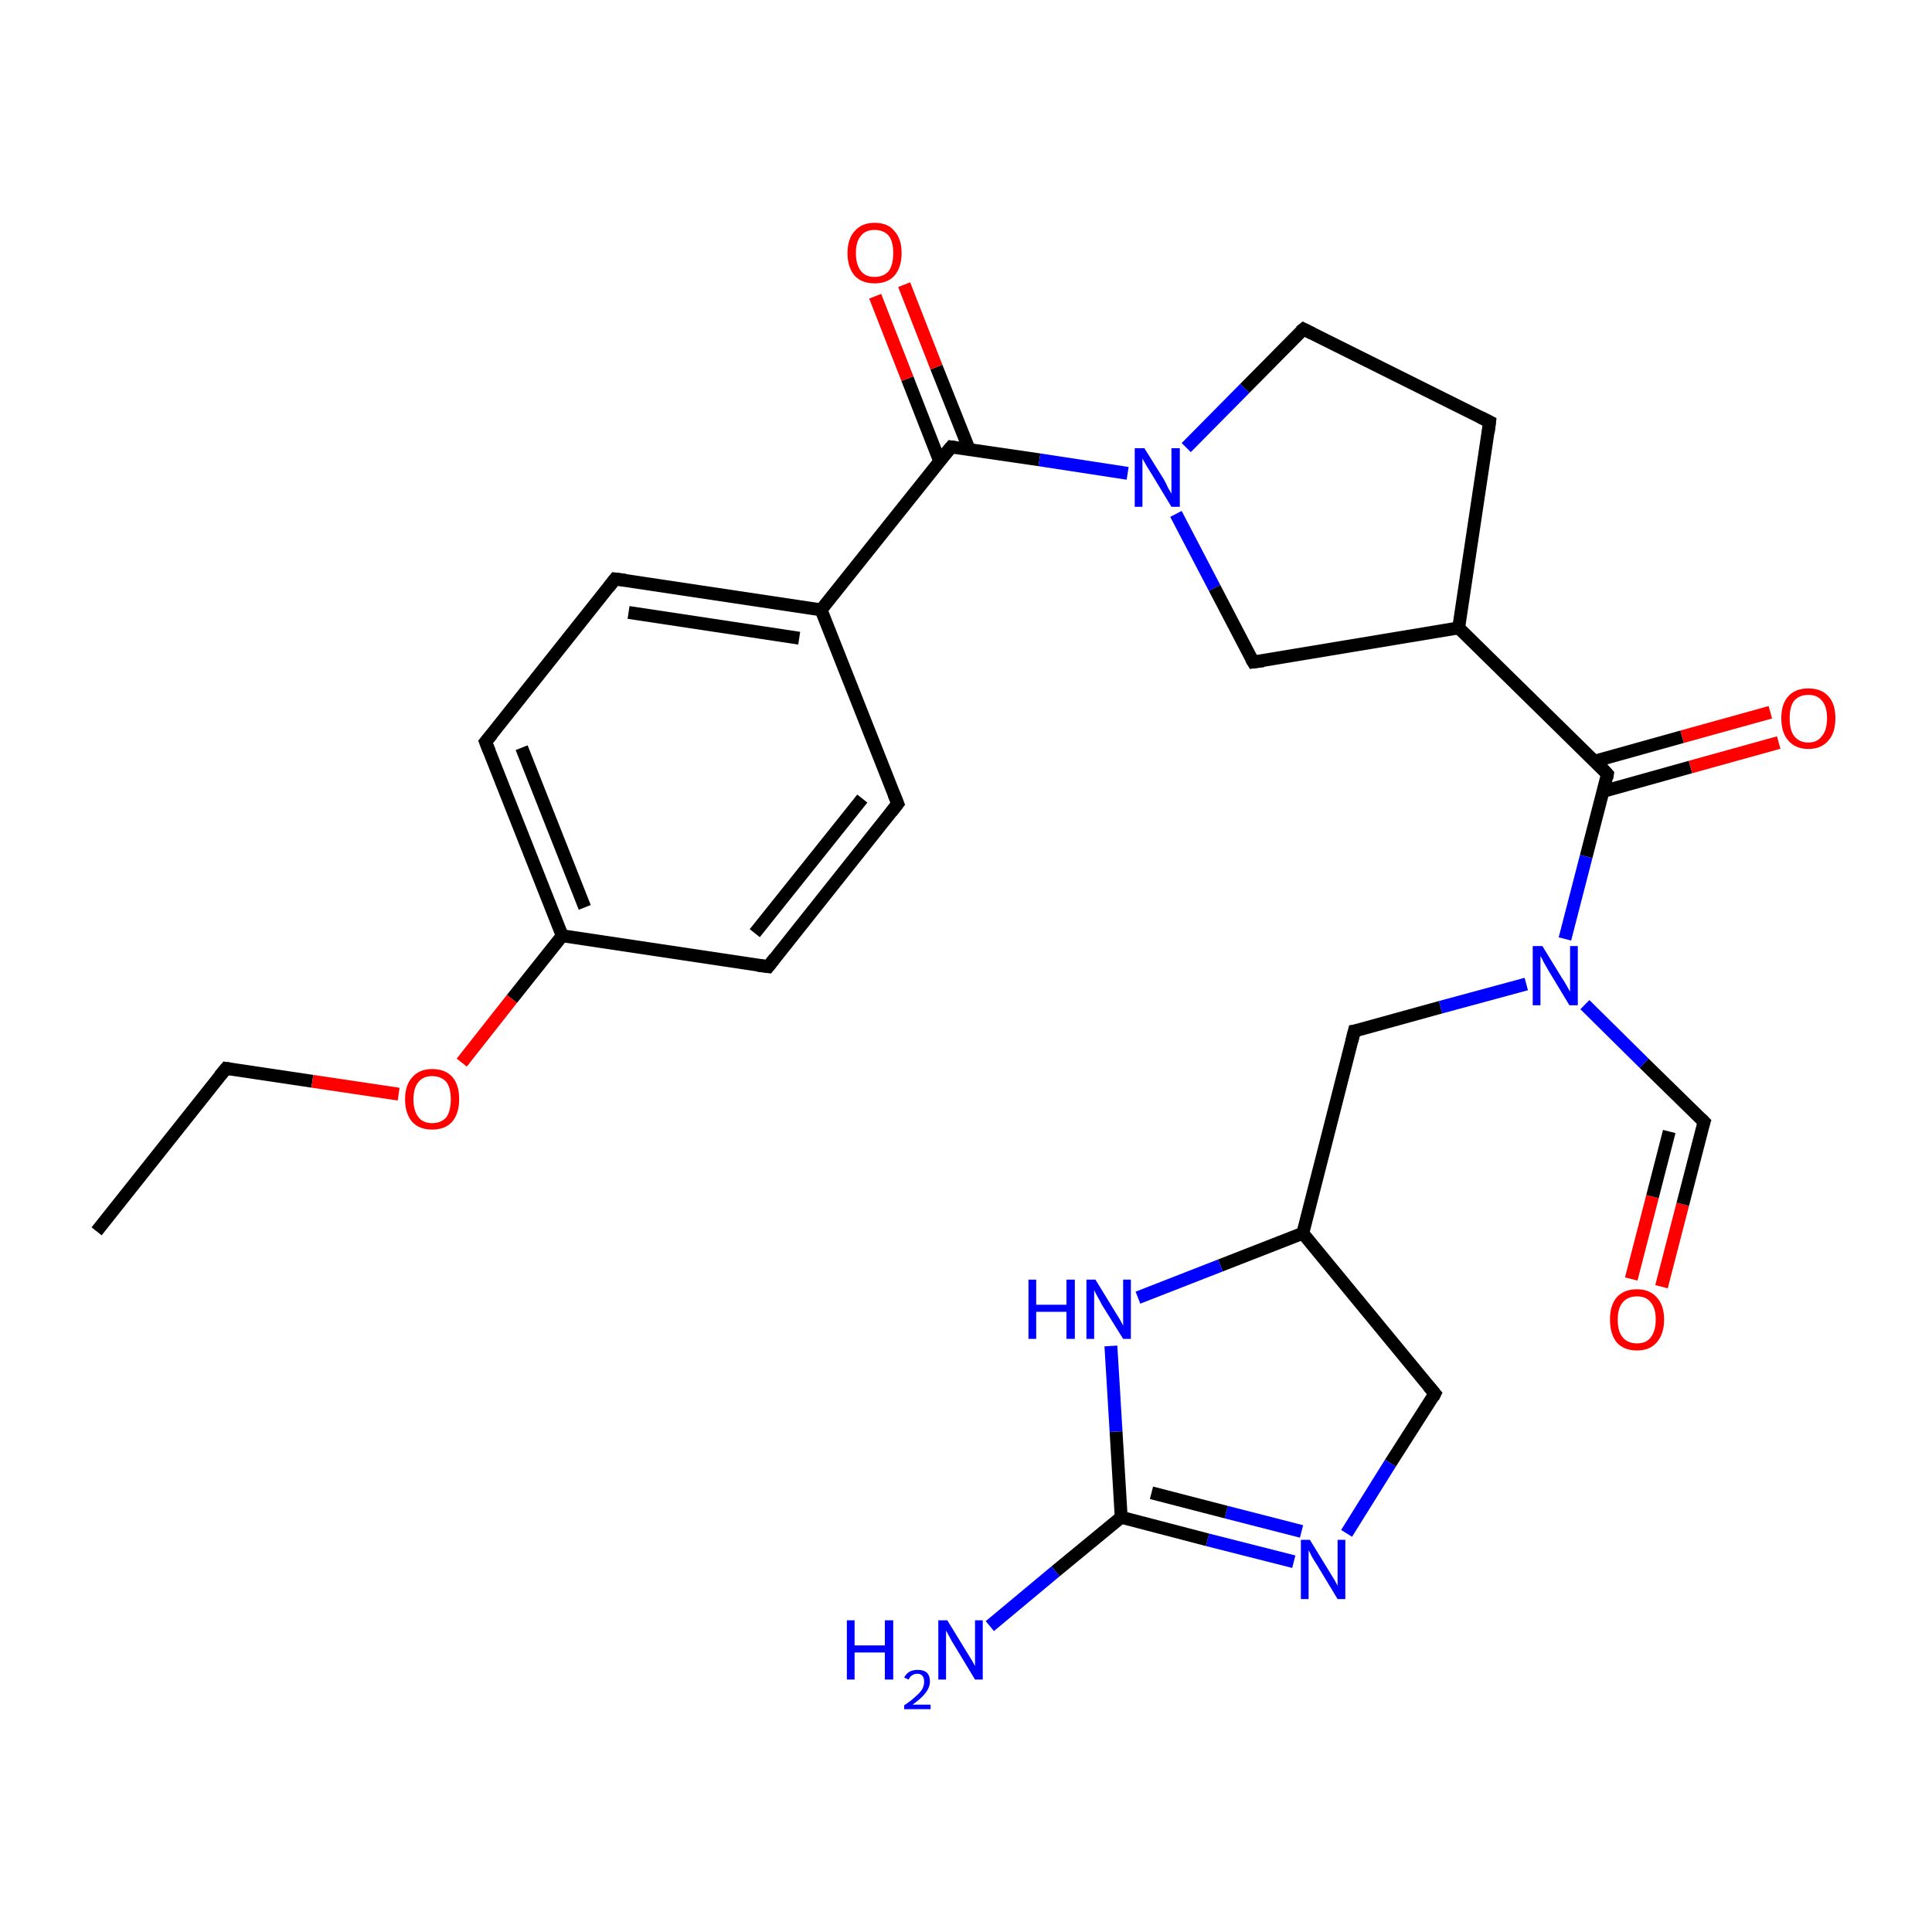 <?xml version='1.0' encoding='iso-8859-1'?>
<svg version='1.1' baseProfile='full'
              xmlns='http://www.w3.org/2000/svg'
                      xmlns:rdkit='http://www.rdkit.org/xml'
                      xmlns:xlink='http://www.w3.org/1999/xlink'
                  xml:space='preserve'
width='300px' height='300px' viewBox='0 0 300 300'>
<!-- END OF HEADER -->
<rect style='opacity:1.0;fill:#FFFFFF;stroke:none' width='300.0' height='300.0' x='0.0' y='0.0'> </rect>
<path class='bond-0 atom-0 atom-1' d='M 15.0,191.2 L 35.1,165.9' style='fill:none;fill-rule:evenodd;stroke:#000000;stroke-width:2.0px;stroke-linecap:butt;stroke-linejoin:miter;stroke-opacity:1' />
<path class='bond-1 atom-1 atom-2' d='M 35.1,165.9 L 48.5,167.9' style='fill:none;fill-rule:evenodd;stroke:#000000;stroke-width:2.0px;stroke-linecap:butt;stroke-linejoin:miter;stroke-opacity:1' />
<path class='bond-1 atom-1 atom-2' d='M 48.5,167.9 L 61.9,169.9' style='fill:none;fill-rule:evenodd;stroke:#FF0000;stroke-width:2.0px;stroke-linecap:butt;stroke-linejoin:miter;stroke-opacity:1' />
<path class='bond-2 atom-2 atom-3' d='M 71.7,165.0 L 79.5,155.1' style='fill:none;fill-rule:evenodd;stroke:#FF0000;stroke-width:2.0px;stroke-linecap:butt;stroke-linejoin:miter;stroke-opacity:1' />
<path class='bond-2 atom-2 atom-3' d='M 79.5,155.1 L 87.3,145.3' style='fill:none;fill-rule:evenodd;stroke:#000000;stroke-width:2.0px;stroke-linecap:butt;stroke-linejoin:miter;stroke-opacity:1' />
<path class='bond-3 atom-3 atom-4' d='M 87.3,145.3 L 75.4,115.2' style='fill:none;fill-rule:evenodd;stroke:#000000;stroke-width:2.0px;stroke-linecap:butt;stroke-linejoin:miter;stroke-opacity:1' />
<path class='bond-3 atom-3 atom-4' d='M 90.8,140.9 L 81.0,116.1' style='fill:none;fill-rule:evenodd;stroke:#000000;stroke-width:2.0px;stroke-linecap:butt;stroke-linejoin:miter;stroke-opacity:1' />
<path class='bond-4 atom-3 atom-8' d='M 87.3,145.3 L 119.3,150.1' style='fill:none;fill-rule:evenodd;stroke:#000000;stroke-width:2.0px;stroke-linecap:butt;stroke-linejoin:miter;stroke-opacity:1' />
<path class='bond-5 atom-4 atom-5' d='M 75.4,115.2 L 95.5,89.9' style='fill:none;fill-rule:evenodd;stroke:#000000;stroke-width:2.0px;stroke-linecap:butt;stroke-linejoin:miter;stroke-opacity:1' />
<path class='bond-6 atom-5 atom-6' d='M 95.5,89.9 L 127.5,94.7' style='fill:none;fill-rule:evenodd;stroke:#000000;stroke-width:2.0px;stroke-linecap:butt;stroke-linejoin:miter;stroke-opacity:1' />
<path class='bond-6 atom-5 atom-6' d='M 97.6,95.1 L 124.1,99.1' style='fill:none;fill-rule:evenodd;stroke:#000000;stroke-width:2.0px;stroke-linecap:butt;stroke-linejoin:miter;stroke-opacity:1' />
<path class='bond-7 atom-6 atom-7' d='M 127.5,94.7 L 139.4,124.8' style='fill:none;fill-rule:evenodd;stroke:#000000;stroke-width:2.0px;stroke-linecap:butt;stroke-linejoin:miter;stroke-opacity:1' />
<path class='bond-8 atom-6 atom-9' d='M 127.5,94.7 L 147.7,69.4' style='fill:none;fill-rule:evenodd;stroke:#000000;stroke-width:2.0px;stroke-linecap:butt;stroke-linejoin:miter;stroke-opacity:1' />
<path class='bond-9 atom-7 atom-8' d='M 139.4,124.8 L 119.3,150.1' style='fill:none;fill-rule:evenodd;stroke:#000000;stroke-width:2.0px;stroke-linecap:butt;stroke-linejoin:miter;stroke-opacity:1' />
<path class='bond-9 atom-7 atom-8' d='M 133.9,124.0 L 117.2,144.9' style='fill:none;fill-rule:evenodd;stroke:#000000;stroke-width:2.0px;stroke-linecap:butt;stroke-linejoin:miter;stroke-opacity:1' />
<path class='bond-10 atom-9 atom-10' d='M 150.5,69.8 L 145.4,57.0' style='fill:none;fill-rule:evenodd;stroke:#000000;stroke-width:2.0px;stroke-linecap:butt;stroke-linejoin:miter;stroke-opacity:1' />
<path class='bond-10 atom-9 atom-10' d='M 145.4,57.0 L 140.4,44.2' style='fill:none;fill-rule:evenodd;stroke:#FF0000;stroke-width:2.0px;stroke-linecap:butt;stroke-linejoin:miter;stroke-opacity:1' />
<path class='bond-10 atom-9 atom-10' d='M 145.9,71.6 L 140.9,58.8' style='fill:none;fill-rule:evenodd;stroke:#000000;stroke-width:2.0px;stroke-linecap:butt;stroke-linejoin:miter;stroke-opacity:1' />
<path class='bond-10 atom-9 atom-10' d='M 140.9,58.8 L 135.9,46.0' style='fill:none;fill-rule:evenodd;stroke:#FF0000;stroke-width:2.0px;stroke-linecap:butt;stroke-linejoin:miter;stroke-opacity:1' />
<path class='bond-11 atom-9 atom-11' d='M 147.7,69.4 L 161.4,71.4' style='fill:none;fill-rule:evenodd;stroke:#000000;stroke-width:2.0px;stroke-linecap:butt;stroke-linejoin:miter;stroke-opacity:1' />
<path class='bond-11 atom-9 atom-11' d='M 161.4,71.4 L 175.1,73.5' style='fill:none;fill-rule:evenodd;stroke:#0000FF;stroke-width:2.0px;stroke-linecap:butt;stroke-linejoin:miter;stroke-opacity:1' />
<path class='bond-12 atom-11 atom-12' d='M 184.2,69.5 L 193.3,60.3' style='fill:none;fill-rule:evenodd;stroke:#0000FF;stroke-width:2.0px;stroke-linecap:butt;stroke-linejoin:miter;stroke-opacity:1' />
<path class='bond-12 atom-11 atom-12' d='M 193.3,60.3 L 202.4,51.1' style='fill:none;fill-rule:evenodd;stroke:#000000;stroke-width:2.0px;stroke-linecap:butt;stroke-linejoin:miter;stroke-opacity:1' />
<path class='bond-13 atom-11 atom-27' d='M 182.6,79.8 L 188.6,91.3' style='fill:none;fill-rule:evenodd;stroke:#0000FF;stroke-width:2.0px;stroke-linecap:butt;stroke-linejoin:miter;stroke-opacity:1' />
<path class='bond-13 atom-11 atom-27' d='M 188.6,91.3 L 194.6,102.8' style='fill:none;fill-rule:evenodd;stroke:#000000;stroke-width:2.0px;stroke-linecap:butt;stroke-linejoin:miter;stroke-opacity:1' />
<path class='bond-14 atom-12 atom-14' d='M 202.4,51.1 L 231.3,65.5' style='fill:none;fill-rule:evenodd;stroke:#000000;stroke-width:2.0px;stroke-linecap:butt;stroke-linejoin:miter;stroke-opacity:1' />
<path class='bond-15 atom-13 atom-17' d='M 258.0,199.8 L 261.3,187.0' style='fill:none;fill-rule:evenodd;stroke:#FF0000;stroke-width:2.0px;stroke-linecap:butt;stroke-linejoin:miter;stroke-opacity:1' />
<path class='bond-15 atom-13 atom-17' d='M 261.3,187.0 L 264.6,174.2' style='fill:none;fill-rule:evenodd;stroke:#000000;stroke-width:2.0px;stroke-linecap:butt;stroke-linejoin:miter;stroke-opacity:1' />
<path class='bond-15 atom-13 atom-17' d='M 253.3,198.6 L 256.6,185.8' style='fill:none;fill-rule:evenodd;stroke:#FF0000;stroke-width:2.0px;stroke-linecap:butt;stroke-linejoin:miter;stroke-opacity:1' />
<path class='bond-15 atom-13 atom-17' d='M 256.6,185.8 L 259.2,175.7' style='fill:none;fill-rule:evenodd;stroke:#000000;stroke-width:2.0px;stroke-linecap:butt;stroke-linejoin:miter;stroke-opacity:1' />
<path class='bond-16 atom-14 atom-15' d='M 231.3,65.5 L 226.5,97.5' style='fill:none;fill-rule:evenodd;stroke:#000000;stroke-width:2.0px;stroke-linecap:butt;stroke-linejoin:miter;stroke-opacity:1' />
<path class='bond-17 atom-15 atom-16' d='M 226.5,97.5 L 249.6,120.2' style='fill:none;fill-rule:evenodd;stroke:#000000;stroke-width:2.0px;stroke-linecap:butt;stroke-linejoin:miter;stroke-opacity:1' />
<path class='bond-18 atom-15 atom-27' d='M 226.5,97.5 L 194.6,102.8' style='fill:none;fill-rule:evenodd;stroke:#000000;stroke-width:2.0px;stroke-linecap:butt;stroke-linejoin:miter;stroke-opacity:1' />
<path class='bond-19 atom-16 atom-19' d='M 249.6,120.2 L 246.3,133.0' style='fill:none;fill-rule:evenodd;stroke:#000000;stroke-width:2.0px;stroke-linecap:butt;stroke-linejoin:miter;stroke-opacity:1' />
<path class='bond-19 atom-16 atom-19' d='M 246.3,133.0 L 243.0,145.8' style='fill:none;fill-rule:evenodd;stroke:#0000FF;stroke-width:2.0px;stroke-linecap:butt;stroke-linejoin:miter;stroke-opacity:1' />
<path class='bond-20 atom-16 atom-20' d='M 248.9,122.9 L 262.5,119.1' style='fill:none;fill-rule:evenodd;stroke:#000000;stroke-width:2.0px;stroke-linecap:butt;stroke-linejoin:miter;stroke-opacity:1' />
<path class='bond-20 atom-16 atom-20' d='M 262.5,119.1 L 276.2,115.3' style='fill:none;fill-rule:evenodd;stroke:#FF0000;stroke-width:2.0px;stroke-linecap:butt;stroke-linejoin:miter;stroke-opacity:1' />
<path class='bond-20 atom-16 atom-20' d='M 247.6,118.2 L 261.2,114.4' style='fill:none;fill-rule:evenodd;stroke:#000000;stroke-width:2.0px;stroke-linecap:butt;stroke-linejoin:miter;stroke-opacity:1' />
<path class='bond-20 atom-16 atom-20' d='M 261.2,114.4 L 274.9,110.6' style='fill:none;fill-rule:evenodd;stroke:#FF0000;stroke-width:2.0px;stroke-linecap:butt;stroke-linejoin:miter;stroke-opacity:1' />
<path class='bond-21 atom-17 atom-19' d='M 264.6,174.2 L 255.3,165.1' style='fill:none;fill-rule:evenodd;stroke:#000000;stroke-width:2.0px;stroke-linecap:butt;stroke-linejoin:miter;stroke-opacity:1' />
<path class='bond-21 atom-17 atom-19' d='M 255.3,165.1 L 246.1,156.0' style='fill:none;fill-rule:evenodd;stroke:#0000FF;stroke-width:2.0px;stroke-linecap:butt;stroke-linejoin:miter;stroke-opacity:1' />
<path class='bond-22 atom-18 atom-19' d='M 210.3,160.1 L 223.7,156.4' style='fill:none;fill-rule:evenodd;stroke:#000000;stroke-width:2.0px;stroke-linecap:butt;stroke-linejoin:miter;stroke-opacity:1' />
<path class='bond-22 atom-18 atom-19' d='M 223.7,156.4 L 237.0,152.8' style='fill:none;fill-rule:evenodd;stroke:#0000FF;stroke-width:2.0px;stroke-linecap:butt;stroke-linejoin:miter;stroke-opacity:1' />
<path class='bond-23 atom-18 atom-21' d='M 210.3,160.1 L 202.3,191.5' style='fill:none;fill-rule:evenodd;stroke:#000000;stroke-width:2.0px;stroke-linecap:butt;stroke-linejoin:miter;stroke-opacity:1' />
<path class='bond-24 atom-21 atom-22' d='M 202.3,191.5 L 222.8,216.4' style='fill:none;fill-rule:evenodd;stroke:#000000;stroke-width:2.0px;stroke-linecap:butt;stroke-linejoin:miter;stroke-opacity:1' />
<path class='bond-25 atom-21 atom-25' d='M 202.3,191.5 L 189.5,196.5' style='fill:none;fill-rule:evenodd;stroke:#000000;stroke-width:2.0px;stroke-linecap:butt;stroke-linejoin:miter;stroke-opacity:1' />
<path class='bond-25 atom-21 atom-25' d='M 189.5,196.5 L 176.7,201.5' style='fill:none;fill-rule:evenodd;stroke:#0000FF;stroke-width:2.0px;stroke-linecap:butt;stroke-linejoin:miter;stroke-opacity:1' />
<path class='bond-26 atom-22 atom-23' d='M 222.8,216.4 L 215.9,227.2' style='fill:none;fill-rule:evenodd;stroke:#000000;stroke-width:2.0px;stroke-linecap:butt;stroke-linejoin:miter;stroke-opacity:1' />
<path class='bond-26 atom-22 atom-23' d='M 215.9,227.2 L 209.1,238.1' style='fill:none;fill-rule:evenodd;stroke:#0000FF;stroke-width:2.0px;stroke-linecap:butt;stroke-linejoin:miter;stroke-opacity:1' />
<path class='bond-27 atom-23 atom-24' d='M 200.9,242.5 L 187.5,239.1' style='fill:none;fill-rule:evenodd;stroke:#0000FF;stroke-width:2.0px;stroke-linecap:butt;stroke-linejoin:miter;stroke-opacity:1' />
<path class='bond-27 atom-23 atom-24' d='M 187.5,239.1 L 174.1,235.6' style='fill:none;fill-rule:evenodd;stroke:#000000;stroke-width:2.0px;stroke-linecap:butt;stroke-linejoin:miter;stroke-opacity:1' />
<path class='bond-27 atom-23 atom-24' d='M 202.1,237.8 L 190.4,234.8' style='fill:none;fill-rule:evenodd;stroke:#0000FF;stroke-width:2.0px;stroke-linecap:butt;stroke-linejoin:miter;stroke-opacity:1' />
<path class='bond-27 atom-23 atom-24' d='M 190.4,234.8 L 178.8,231.8' style='fill:none;fill-rule:evenodd;stroke:#000000;stroke-width:2.0px;stroke-linecap:butt;stroke-linejoin:miter;stroke-opacity:1' />
<path class='bond-28 atom-24 atom-25' d='M 174.1,235.6 L 173.3,222.3' style='fill:none;fill-rule:evenodd;stroke:#000000;stroke-width:2.0px;stroke-linecap:butt;stroke-linejoin:miter;stroke-opacity:1' />
<path class='bond-28 atom-24 atom-25' d='M 173.3,222.3 L 172.5,209.0' style='fill:none;fill-rule:evenodd;stroke:#0000FF;stroke-width:2.0px;stroke-linecap:butt;stroke-linejoin:miter;stroke-opacity:1' />
<path class='bond-29 atom-24 atom-26' d='M 174.1,235.6 L 163.9,244.0' style='fill:none;fill-rule:evenodd;stroke:#000000;stroke-width:2.0px;stroke-linecap:butt;stroke-linejoin:miter;stroke-opacity:1' />
<path class='bond-29 atom-24 atom-26' d='M 163.9,244.0 L 153.7,252.5' style='fill:none;fill-rule:evenodd;stroke:#0000FF;stroke-width:2.0px;stroke-linecap:butt;stroke-linejoin:miter;stroke-opacity:1' />
<path d='M 34.1,167.1 L 35.1,165.9 L 35.8,166.0' style='fill:none;stroke:#000000;stroke-width:2.0px;stroke-linecap:butt;stroke-linejoin:miter;stroke-opacity:1;' />
<path d='M 76.0,116.7 L 75.4,115.2 L 76.4,114.0' style='fill:none;stroke:#000000;stroke-width:2.0px;stroke-linecap:butt;stroke-linejoin:miter;stroke-opacity:1;' />
<path d='M 94.5,91.2 L 95.5,89.9 L 97.1,90.1' style='fill:none;stroke:#000000;stroke-width:2.0px;stroke-linecap:butt;stroke-linejoin:miter;stroke-opacity:1;' />
<path d='M 138.8,123.3 L 139.4,124.8 L 138.4,126.1' style='fill:none;stroke:#000000;stroke-width:2.0px;stroke-linecap:butt;stroke-linejoin:miter;stroke-opacity:1;' />
<path d='M 117.7,149.9 L 119.3,150.1 L 120.3,148.8' style='fill:none;stroke:#000000;stroke-width:2.0px;stroke-linecap:butt;stroke-linejoin:miter;stroke-opacity:1;' />
<path d='M 146.7,70.6 L 147.7,69.4 L 148.4,69.5' style='fill:none;stroke:#000000;stroke-width:2.0px;stroke-linecap:butt;stroke-linejoin:miter;stroke-opacity:1;' />
<path d='M 201.9,51.5 L 202.4,51.1 L 203.8,51.8' style='fill:none;stroke:#000000;stroke-width:2.0px;stroke-linecap:butt;stroke-linejoin:miter;stroke-opacity:1;' />
<path d='M 229.9,64.8 L 231.3,65.5 L 231.1,67.1' style='fill:none;stroke:#000000;stroke-width:2.0px;stroke-linecap:butt;stroke-linejoin:miter;stroke-opacity:1;' />
<path d='M 248.5,119.0 L 249.6,120.2 L 249.5,120.8' style='fill:none;stroke:#000000;stroke-width:2.0px;stroke-linecap:butt;stroke-linejoin:miter;stroke-opacity:1;' />
<path d='M 264.4,174.8 L 264.6,174.2 L 264.1,173.7' style='fill:none;stroke:#000000;stroke-width:2.0px;stroke-linecap:butt;stroke-linejoin:miter;stroke-opacity:1;' />
<path d='M 211.0,160.0 L 210.3,160.1 L 209.9,161.7' style='fill:none;stroke:#000000;stroke-width:2.0px;stroke-linecap:butt;stroke-linejoin:miter;stroke-opacity:1;' />
<path d='M 221.8,215.2 L 222.8,216.4 L 222.5,217.0' style='fill:none;stroke:#000000;stroke-width:2.0px;stroke-linecap:butt;stroke-linejoin:miter;stroke-opacity:1;' />
<path d='M 194.3,102.3 L 194.6,102.8 L 196.2,102.6' style='fill:none;stroke:#000000;stroke-width:2.0px;stroke-linecap:butt;stroke-linejoin:miter;stroke-opacity:1;' />
<path class='atom-2' d='M 62.9 170.7
Q 62.9 168.5, 64.0 167.3
Q 65.1 166.0, 67.1 166.0
Q 69.2 166.0, 70.3 167.3
Q 71.3 168.5, 71.3 170.7
Q 71.3 172.9, 70.2 174.2
Q 69.1 175.4, 67.1 175.4
Q 65.1 175.4, 64.0 174.2
Q 62.9 172.9, 62.9 170.7
M 67.1 174.4
Q 68.5 174.4, 69.3 173.5
Q 70.0 172.5, 70.0 170.7
Q 70.0 168.9, 69.3 168.0
Q 68.5 167.1, 67.1 167.1
Q 65.7 167.1, 65.0 168.0
Q 64.2 168.9, 64.2 170.7
Q 64.2 172.5, 65.0 173.5
Q 65.7 174.4, 67.1 174.4
' fill='#FF0000'/>
<path class='atom-10' d='M 131.6 39.3
Q 131.6 37.1, 132.7 35.9
Q 133.8 34.6, 135.8 34.6
Q 137.9 34.6, 138.9 35.9
Q 140.0 37.1, 140.0 39.3
Q 140.0 41.5, 138.9 42.8
Q 137.8 44.0, 135.8 44.0
Q 133.8 44.0, 132.7 42.8
Q 131.6 41.5, 131.6 39.3
M 135.8 43.0
Q 137.2 43.0, 138.0 42.1
Q 138.7 41.1, 138.7 39.3
Q 138.7 37.5, 138.0 36.6
Q 137.2 35.7, 135.8 35.7
Q 134.4 35.7, 133.7 36.6
Q 132.9 37.5, 132.9 39.3
Q 132.9 41.1, 133.7 42.1
Q 134.4 43.0, 135.8 43.0
' fill='#FF0000'/>
<path class='atom-11' d='M 177.7 69.6
L 180.7 74.4
Q 181.0 74.9, 181.4 75.8
Q 181.9 76.6, 181.9 76.7
L 181.9 69.6
L 183.2 69.6
L 183.2 78.7
L 181.9 78.7
L 178.7 73.4
Q 178.3 72.8, 177.9 72.1
Q 177.5 71.4, 177.4 71.2
L 177.4 78.7
L 176.2 78.7
L 176.2 69.6
L 177.7 69.6
' fill='#0000FF'/>
<path class='atom-13' d='M 250.0 204.9
Q 250.0 202.7, 251.0 201.5
Q 252.1 200.2, 254.2 200.2
Q 256.2 200.2, 257.3 201.5
Q 258.4 202.7, 258.4 204.9
Q 258.4 207.1, 257.3 208.4
Q 256.2 209.7, 254.2 209.7
Q 252.1 209.7, 251.0 208.4
Q 250.0 207.1, 250.0 204.9
M 254.2 208.6
Q 255.6 208.6, 256.3 207.7
Q 257.1 206.7, 257.1 204.9
Q 257.1 203.1, 256.3 202.2
Q 255.6 201.3, 254.2 201.3
Q 252.8 201.3, 252.0 202.2
Q 251.2 203.1, 251.2 204.9
Q 251.2 206.8, 252.0 207.7
Q 252.8 208.6, 254.2 208.6
' fill='#FF0000'/>
<path class='atom-19' d='M 239.5 146.9
L 242.5 151.8
Q 242.8 152.2, 243.3 153.1
Q 243.8 154.0, 243.8 154.0
L 243.8 146.9
L 245.0 146.9
L 245.0 156.1
L 243.7 156.1
L 240.5 150.8
Q 240.1 150.1, 239.7 149.4
Q 239.4 148.7, 239.2 148.5
L 239.2 156.1
L 238.0 156.1
L 238.0 146.9
L 239.5 146.9
' fill='#0000FF'/>
<path class='atom-20' d='M 276.6 111.5
Q 276.6 109.3, 277.7 108.1
Q 278.8 106.9, 280.8 106.9
Q 282.8 106.9, 283.9 108.1
Q 285.0 109.3, 285.0 111.5
Q 285.0 113.8, 283.9 115.0
Q 282.8 116.3, 280.8 116.3
Q 278.8 116.3, 277.7 115.0
Q 276.6 113.8, 276.6 111.5
M 280.8 115.3
Q 282.2 115.3, 282.9 114.3
Q 283.7 113.4, 283.7 111.5
Q 283.7 109.7, 282.9 108.8
Q 282.2 107.9, 280.8 107.9
Q 279.4 107.9, 278.6 108.8
Q 277.9 109.7, 277.9 111.5
Q 277.9 113.4, 278.6 114.3
Q 279.4 115.3, 280.8 115.3
' fill='#FF0000'/>
<path class='atom-23' d='M 203.4 239.1
L 206.4 244.0
Q 206.7 244.5, 207.2 245.3
Q 207.7 246.2, 207.7 246.3
L 207.7 239.1
L 208.9 239.1
L 208.9 248.3
L 207.7 248.3
L 204.5 243.0
Q 204.1 242.4, 203.7 241.7
Q 203.3 240.9, 203.2 240.7
L 203.2 248.3
L 202.0 248.3
L 202.0 239.1
L 203.4 239.1
' fill='#0000FF'/>
<path class='atom-25' d='M 159.7 198.7
L 160.9 198.7
L 160.9 202.6
L 165.6 202.6
L 165.6 198.7
L 166.9 198.7
L 166.9 207.9
L 165.6 207.9
L 165.6 203.7
L 160.9 203.7
L 160.9 207.9
L 159.7 207.9
L 159.7 198.7
' fill='#0000FF'/>
<path class='atom-25' d='M 170.1 198.7
L 173.1 203.6
Q 173.4 204.1, 173.9 204.9
Q 174.4 205.8, 174.4 205.9
L 174.4 198.7
L 175.6 198.7
L 175.6 207.9
L 174.4 207.9
L 171.1 202.6
Q 170.8 202.0, 170.4 201.3
Q 170.0 200.6, 169.9 200.3
L 169.9 207.9
L 168.7 207.9
L 168.7 198.7
L 170.1 198.7
' fill='#0000FF'/>
<path class='atom-26' d='M 131.5 251.6
L 132.7 251.6
L 132.7 255.5
L 137.4 255.5
L 137.4 251.6
L 138.7 251.6
L 138.7 260.8
L 137.4 260.8
L 137.4 256.6
L 132.7 256.6
L 132.7 260.8
L 131.5 260.8
L 131.5 251.6
' fill='#0000FF'/>
<path class='atom-26' d='M 140.4 260.5
Q 140.7 259.9, 141.2 259.6
Q 141.7 259.3, 142.5 259.3
Q 143.4 259.3, 143.9 259.7
Q 144.4 260.2, 144.4 261.1
Q 144.4 262.0, 143.7 262.9
Q 143.1 263.7, 141.7 264.7
L 144.5 264.7
L 144.5 265.4
L 140.4 265.4
L 140.4 264.8
Q 141.6 264.0, 142.2 263.4
Q 142.9 262.8, 143.2 262.3
Q 143.5 261.7, 143.5 261.2
Q 143.5 260.6, 143.3 260.3
Q 143.0 259.9, 142.5 259.9
Q 142.0 259.9, 141.7 260.1
Q 141.3 260.3, 141.1 260.8
L 140.4 260.5
' fill='#0000FF'/>
<path class='atom-26' d='M 147.1 251.6
L 150.1 256.5
Q 150.4 257.0, 150.9 257.8
Q 151.4 258.7, 151.4 258.7
L 151.4 251.6
L 152.6 251.6
L 152.6 260.8
L 151.4 260.8
L 148.2 255.5
Q 147.8 254.9, 147.4 254.1
Q 147.0 253.4, 146.9 253.2
L 146.9 260.8
L 145.7 260.8
L 145.7 251.6
L 147.1 251.6
' fill='#0000FF'/>
</svg>
